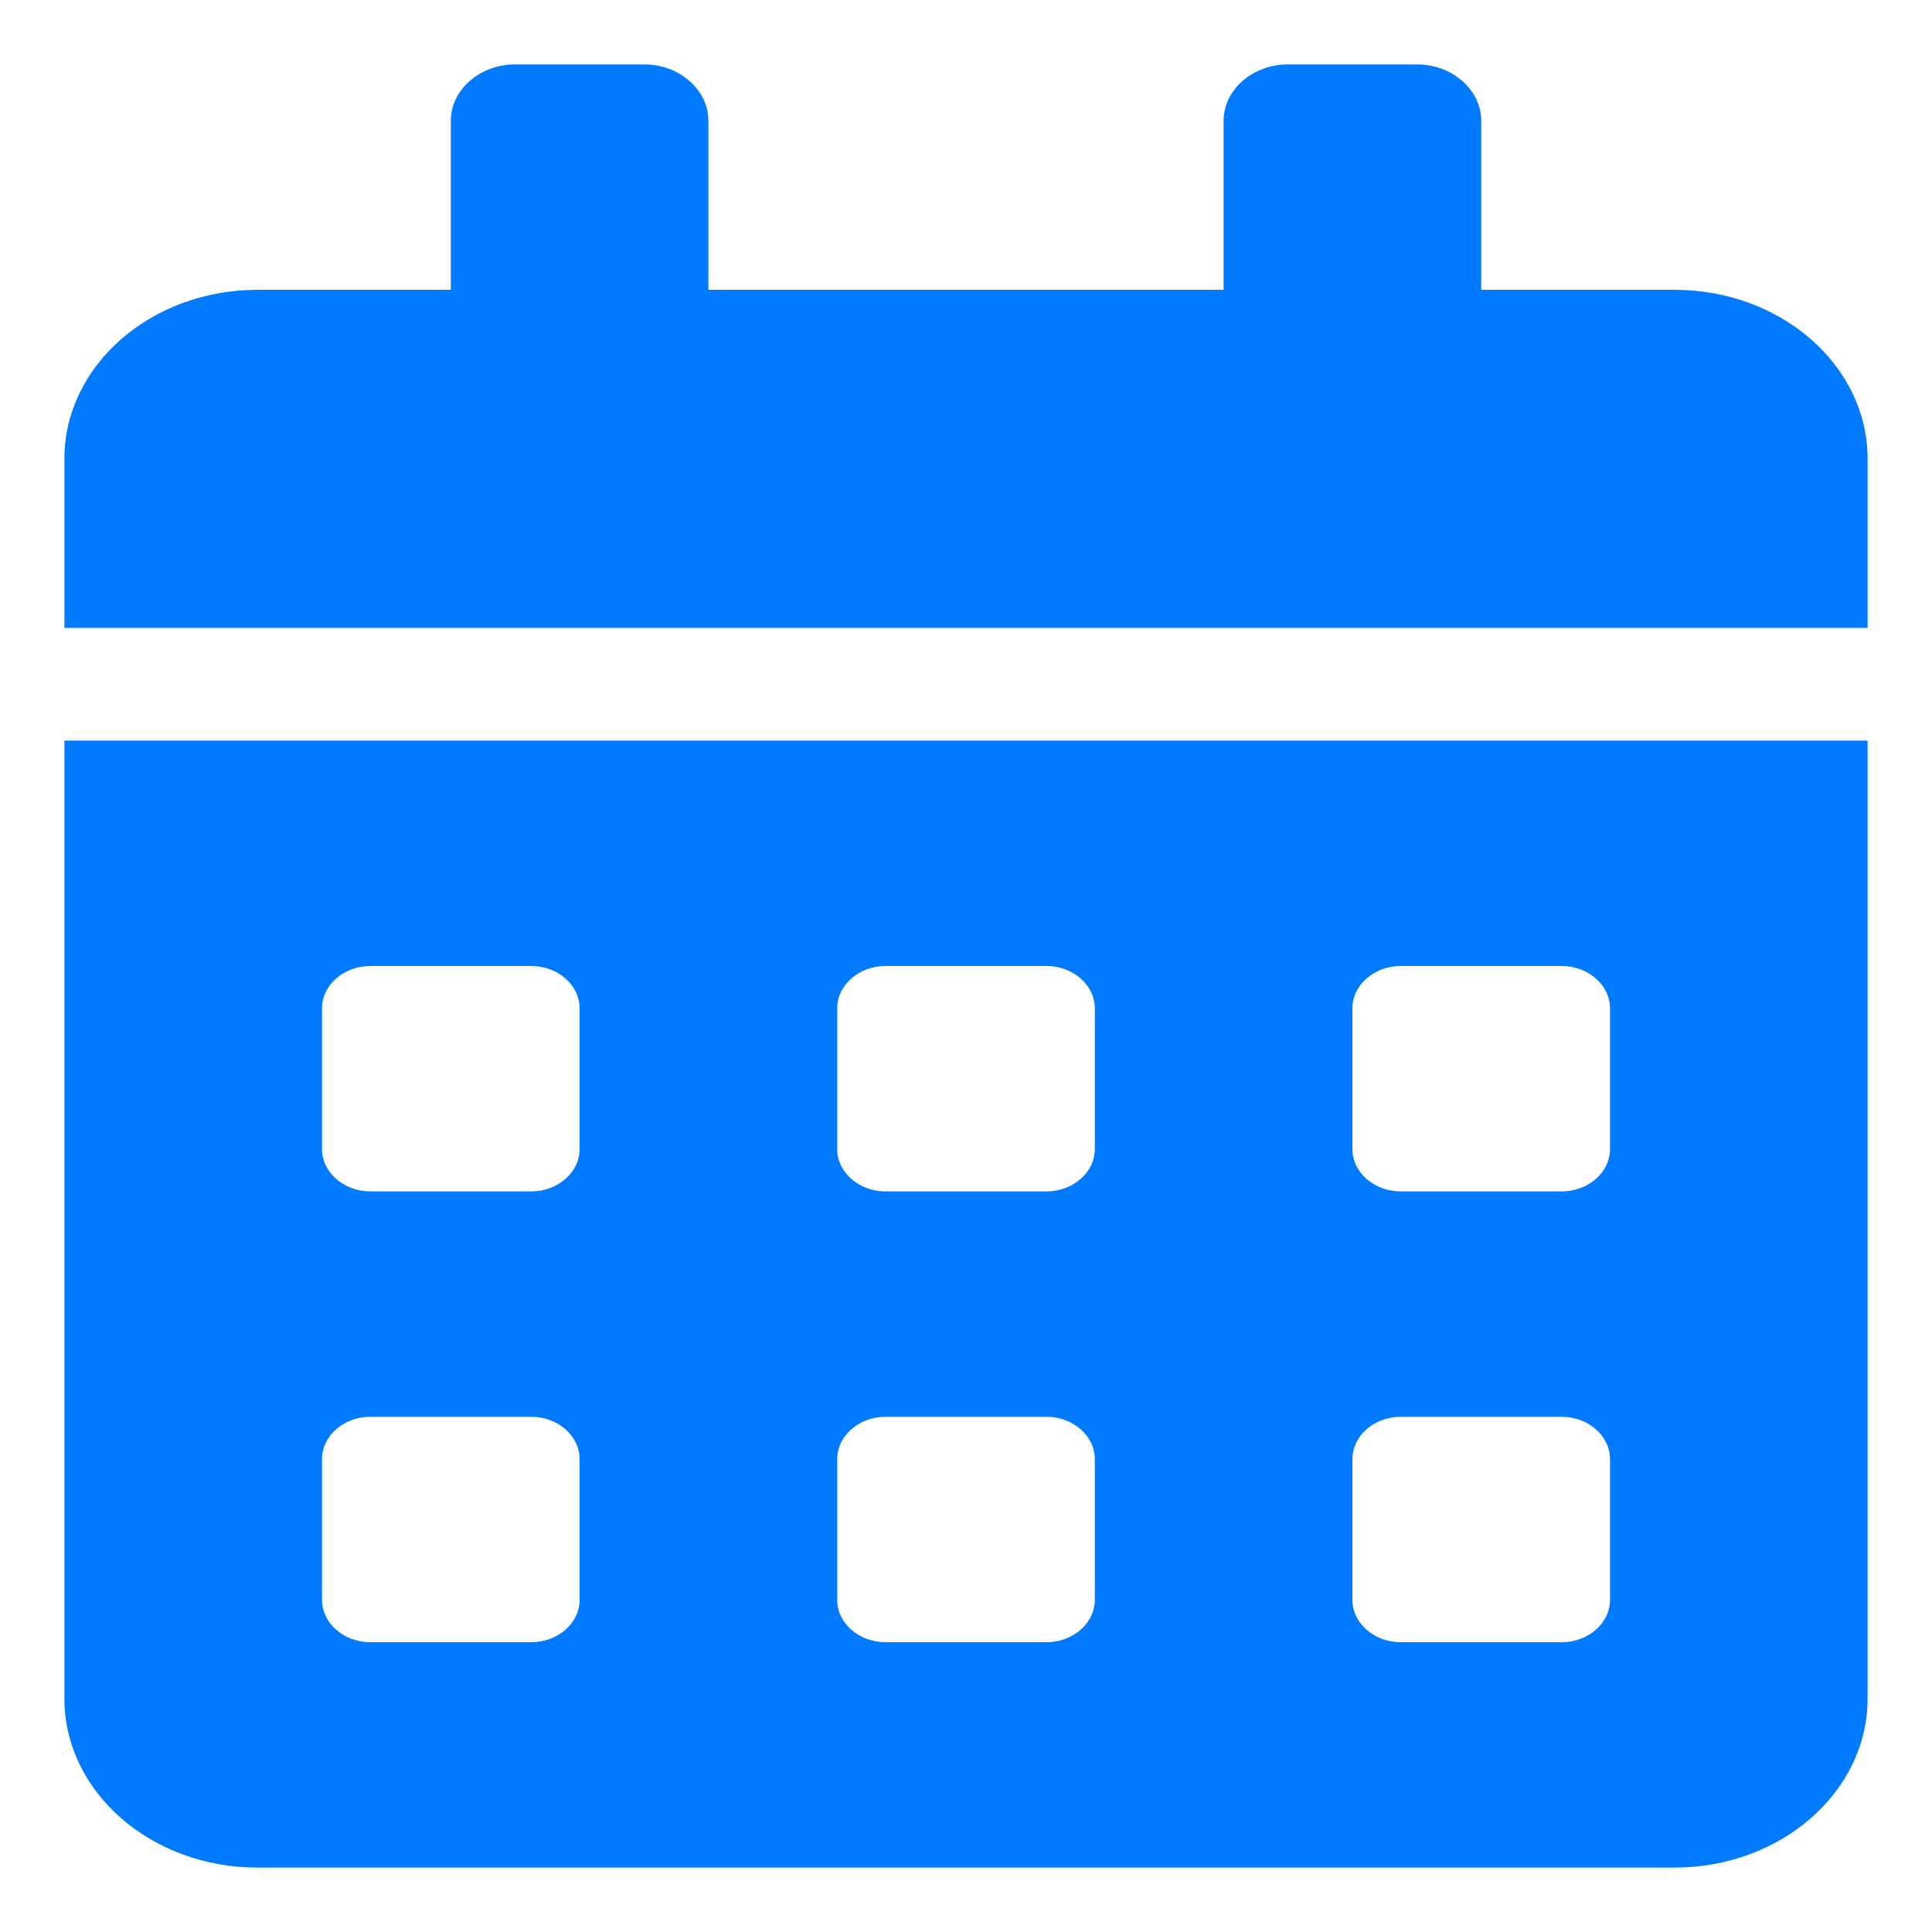 <svg width="15" height="15" viewBox="0 0 15 15" fill="none" xmlns="http://www.w3.org/2000/svg">
<path d="M0.5 13.188C0.5 13.912 1.172 14.5 2 14.5H13C13.828 14.5 14.5 13.912 14.5 13.188V5.75H0.5V13.188ZM10.5 7.828C10.5 7.648 10.669 7.5 10.875 7.5H12.125C12.331 7.5 12.5 7.648 12.5 7.828V8.922C12.5 9.102 12.331 9.25 12.125 9.25H10.875C10.669 9.25 10.5 9.102 10.5 8.922V7.828ZM10.5 11.328C10.5 11.148 10.669 11 10.875 11H12.125C12.331 11 12.5 11.148 12.5 11.328V12.422C12.5 12.602 12.331 12.75 12.125 12.75H10.875C10.669 12.75 10.5 12.602 10.5 12.422V11.328ZM6.5 7.828C6.5 7.648 6.669 7.5 6.875 7.5H8.125C8.331 7.5 8.5 7.648 8.5 7.828V8.922C8.5 9.102 8.331 9.25 8.125 9.25H6.875C6.669 9.25 6.5 9.102 6.5 8.922V7.828ZM6.5 11.328C6.5 11.148 6.669 11 6.875 11H8.125C8.331 11 8.5 11.148 8.5 11.328V12.422C8.5 12.602 8.331 12.75 8.125 12.75H6.875C6.669 12.75 6.5 12.602 6.5 12.422V11.328ZM2.5 7.828C2.5 7.648 2.669 7.5 2.875 7.5H4.125C4.331 7.5 4.5 7.648 4.5 7.828V8.922C4.5 9.102 4.331 9.25 4.125 9.25H2.875C2.669 9.25 2.5 9.102 2.5 8.922V7.828ZM2.5 11.328C2.5 11.148 2.669 11 2.875 11H4.125C4.331 11 4.5 11.148 4.5 11.328V12.422C4.5 12.602 4.331 12.75 4.125 12.75H2.875C2.669 12.75 2.5 12.602 2.5 12.422V11.328ZM13 2.25H11.5V0.938C11.5 0.697 11.275 0.5 11 0.5H10C9.725 0.5 9.5 0.697 9.5 0.938V2.25H5.5V0.938C5.5 0.697 5.275 0.5 5 0.5H4C3.725 0.5 3.5 0.697 3.5 0.938V2.25H2C1.172 2.25 0.5 2.838 0.5 3.562V4.875H14.5V3.562C14.5 2.838 13.828 2.25 13 2.25Z" fill="#007BFF"/>
</svg>
